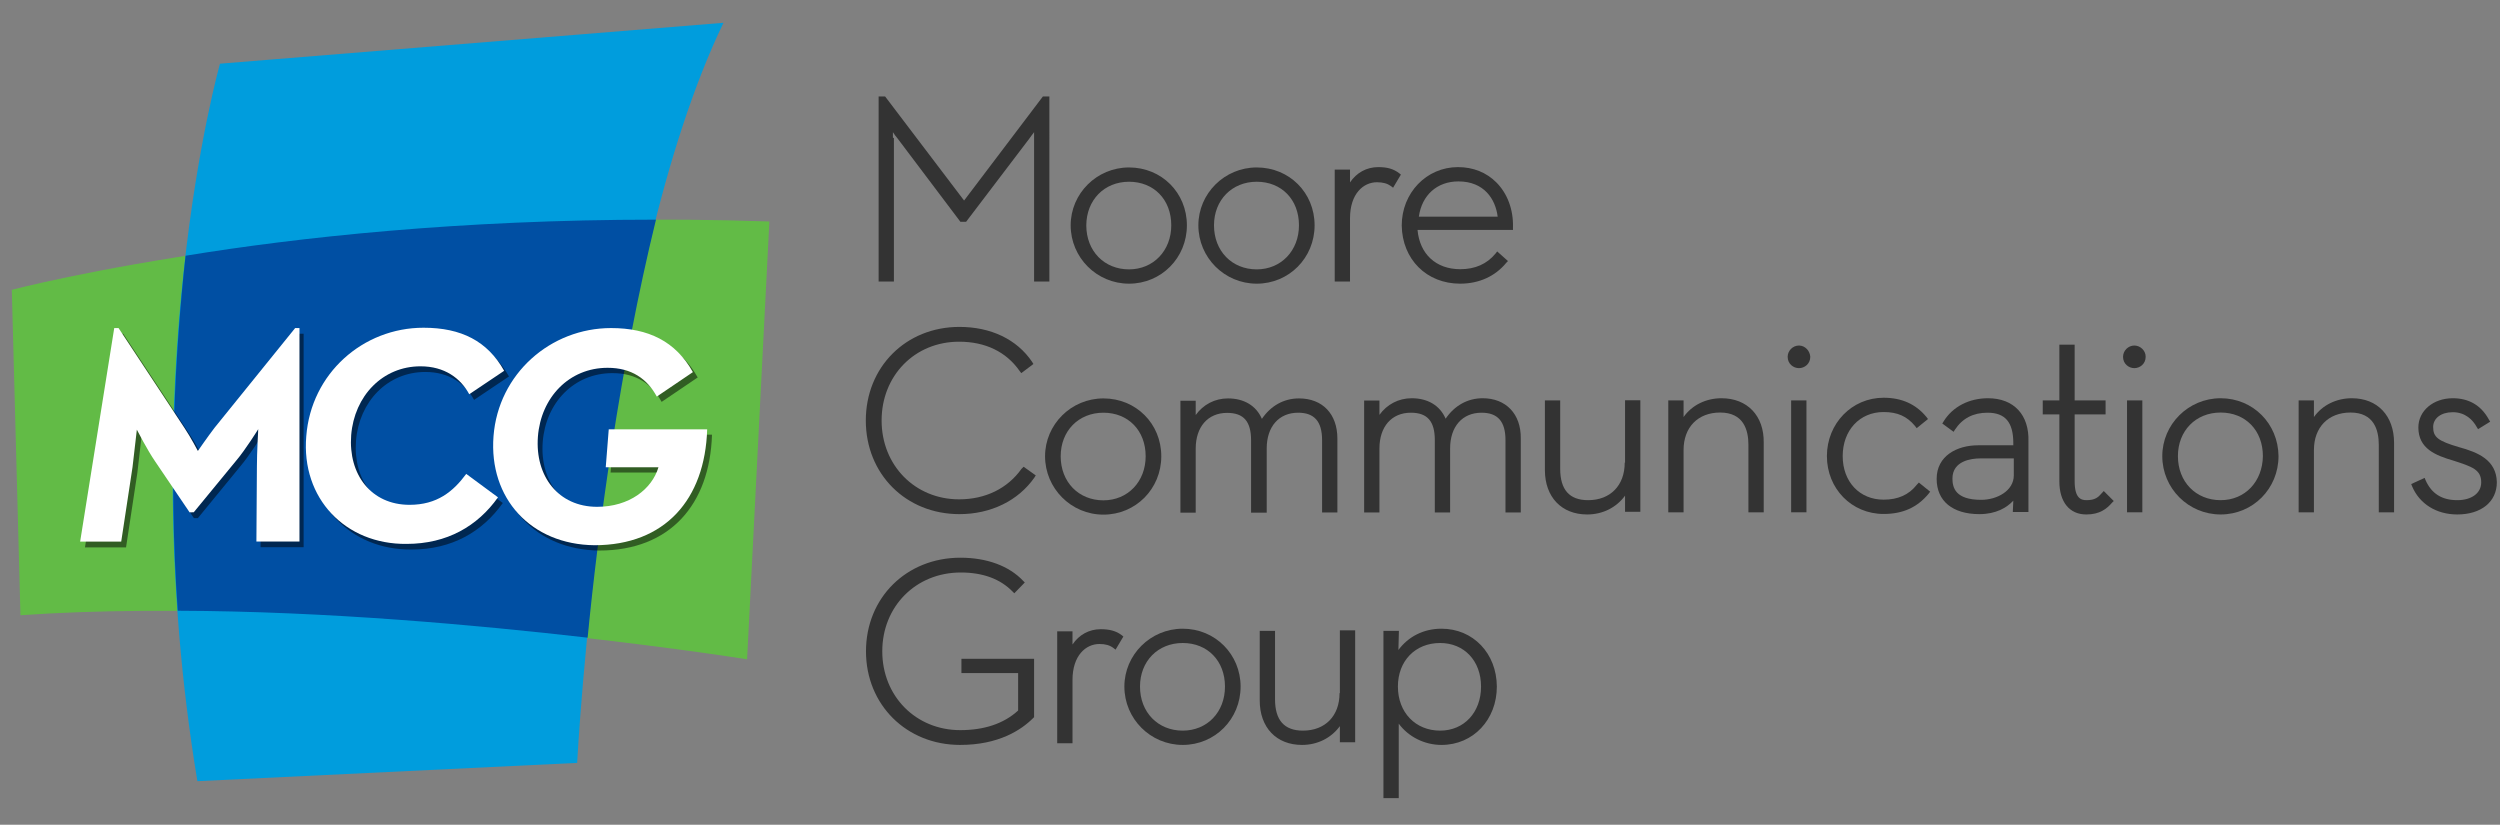 <?xml version="1.0" encoding="utf-8"?>
<!-- Generator: Adobe Illustrator 20.1.0, SVG Export Plug-In . SVG Version: 6.00 Build 0)  -->
<svg version="1.1" id="Layer_1" xmlns="http://www.w3.org/2000/svg" xmlns:xlink="http://www.w3.org/1999/xlink" x="0px" y="0px"
	 viewBox="0 0 1503.5 496" style="enable-background:new 0 0 1503.5 496;" xml:space="preserve">
<rect x="0" y="0" width="1503.5" height="496" fill="#808080" stroke="none"/>
<style type="text/css">
	.st0{fill:#333333;}
	.st1{fill:#62BB46;}
	.st2{fill:#009DDD;}
	.st3{fill:#004FA3;}
	.st4{opacity:0.5;}
	.st5{fill:#FFFFFF;}
</style>
<g>
	<path class="st0" d="M537,82.9c0-1,0-2.4,0-3.4c0.8,1.3,1.8,2.6,2.9,3.9l37.7,50h3.4l38-50c1-1.3,1.8-2.6,2.9-3.9c0,1,0,2.4,0,3.4
		v86.4h9.2V58h-3.9l-47.4,62.6L532.3,58h-3.9v111.3h9.2V82.9H537z"/>
	<path class="st0" d="M679,170.6c19.4,0,34.8-15.5,34.8-35.1s-15.2-34.8-34.8-34.8c-19.4,0-35.1,15.7-35.1,34.8
		C643.9,154.9,659.6,170.6,679,170.6z M679,109.3c14.9,0,25.4,10.7,25.4,26.2c0,15.2-10.7,26.5-25.4,26.5c-14.9,0-25.7-11-25.7-26.5
		C653.4,120.3,664.1,109.3,679,109.3z"/>
	<path class="st0" d="M755.8,170.6c19.4,0,34.8-15.5,34.8-35.1s-15.2-34.8-34.8-34.8c-19.4,0-35.1,15.7-35.1,34.8
		C720.7,154.9,736.4,170.6,755.8,170.6z M755.8,109.3c14.9,0,25.4,10.7,25.4,26.2c0,15.2-10.7,26.5-25.4,26.5
		c-14.9,0-25.7-11-25.7-26.5C730.1,120.3,740.9,109.3,755.8,109.3z"/>
	<path class="st0" d="M836.5,111.9l1.3,1l4.7-7.9l-1-0.8c-3.4-2.6-7.1-3.7-12.6-3.7c-7.1,0-13.1,3.4-17,9.2V102h-9.2v67.3h9.2v-38
		c0-14.9,8.1-21.7,16.2-21.7C831.8,109.6,834.4,110.4,836.5,111.9z"/>
	<path class="st0" d="M878.1,170.6c11.5,0,21.2-4.5,27.8-12.6l1-1l-6.5-5.8l-1,1.3c-5.2,6.3-12.3,9.4-21.2,9.4
		c-14.7,0-24.4-9.2-25.7-23.6h57.4v-1.6c0.3-10.7-3.4-20.4-10-27c-6-6-13.9-9.2-23.1-9.2c-18.9,0-33.8,15.5-33.8,35.1
		C843.3,156,858,170.6,878.1,170.6z M877.1,109.1c15.5,0,22.3,10.7,23.6,21.2h-47.4C855.1,117.4,864.2,109.1,877.1,109.1z"/>
	<path class="st0" d="M614.3,282c-8.4,11.8-21.7,18.3-37.5,18.3c-26.5,0-46.6-20.4-46.6-47.4c0-27,19.9-47.4,46.6-47.4
		c15.7,0,28.3,6,36.4,17.6l1,1.3l7.3-5.5l-0.8-1.3c-9.2-13.6-24.9-21-43.7-21c-32.2,0-56.3,24.1-56.3,56.3s24.1,56.3,56.3,56.3
		c18.9,0,35.4-8.1,45.1-22l0.8-1.3l-7.3-5.2L614.3,282z"/>
	<path class="st0" d="M663.6,309.5c19.4,0,34.8-15.5,34.8-35.1s-15.2-34.8-34.8-34.8c-19.4,0-35.1,15.7-35.1,34.8
		C628.5,293.7,644.2,309.5,663.6,309.5z M663.6,248.2c14.9,0,25.4,10.7,25.4,26.2c0,15.2-10.7,26.5-25.4,26.5
		c-14.9,0-25.7-11-25.7-26.5C637.9,259.2,648.6,248.2,663.6,248.2z"/>
	<path class="st0" d="M761.8,308.2v-38.5c0-13.1,7.3-21.5,18.9-21.5c9.7,0,14.4,5.2,14.4,16.5v43.5h9.2v-44.5
		c0-14.7-8.9-24.1-23.1-24.1c-9.2,0-17,4.5-22.3,12.3c-3.4-7.9-10.7-12.3-20.4-12.3c-7.9,0-14.9,3.7-19.4,10v-8.6h-9.2v67.3h9.2
		v-38.5c0-13.1,7.3-21.5,18.9-21.5c10,0,14.4,5.2,14.4,16.5v43.5H761.8z"/>
	<path class="st0" d="M891.7,239.5c-9.2,0-17,4.5-22.3,12.3c-3.4-7.9-10.7-12.3-20.4-12.3c-7.9,0-14.9,3.7-19.4,10v-8.6h-9.2v67.3
		h9.2v-38.5c0-13.1,7.3-21.5,18.9-21.5c10,0,14.4,5.2,14.4,16.5v43.5h9.2v-38.5c0-13.1,7.3-21.5,18.9-21.5c9.7,0,14.4,5.2,14.4,16.5
		v43.5h9.2v-44.5C914.8,248.9,905.6,239.5,891.7,239.5z"/>
	<path class="st0" d="M977.1,278.3c0,13.6-8.6,22.5-22,22.5c-11.3,0-16.8-6.3-16.8-18.9v-41.1h-9.2v41.9c0,16.2,10,26.7,25.4,26.7
		c9.4,0,17.6-4.2,22.8-11.3v9.7h9.2v-67.1h-9.2v37.5H977.1z"/>
	<path class="st0" d="M1035.3,239.5c-9.4,0-17.8,4.2-22.8,11.3v-10h-9.2v67.3h9.2v-37.5c0-13.6,8.6-22.5,22-22.5
		c14.1,0,17,10.5,17,19.4v40.6h9.2v-41.7C1061,250,1050.8,239.5,1035.3,239.5z"/>
	<rect x="1077.2" y="240.8" class="st0" width="9.2" height="67.3"/>
	<path class="st0" d="M1081.9,207.8c-3.7,0-6.8,3.1-6.8,6.8c0,4.2,3.4,6.8,6.8,6.8c3.4,0,6.8-2.6,6.8-6.8
		C1088.5,211,1085.6,207.8,1081.9,207.8z"/>
	<path class="st0" d="M1152.7,291.6c-4.7,6-11.3,8.9-19.9,8.9c-14.4,0-24.6-10.7-24.6-26.2c0-15.5,10.2-26.5,24.6-26.5
		c8.4,0,14.1,2.6,18.9,8.4l1,1.3l6.8-5.5l-1-1.3c-6.3-7.6-14.7-11.5-25.7-11.5c-19.1,0-34.1,15.5-34.1,35.1s14.9,34.8,34.1,34.8
		c11.5,0,20.2-3.9,27-12.1l1-1.3l-6.8-5.5L1152.7,291.6z"/>
	<path class="st0" d="M1195.6,239.5c-11.3,0-21.2,5-26.7,13.9l-0.8,1.3l6.8,5l0.8-1.3c4.5-6.8,11-10.2,19.6-10.2
		c10.7,0,15.5,5.8,15.5,18.3v1.3h-21.2c-12.6,0-24.9,6.3-24.9,20.2c0,13.4,9.7,21.2,25.7,21.2c10,0,16.5-3.9,20.4-8.1l-0.3,6.8h9.4
		v-42.2C1220.5,249.5,1211.1,239.5,1195.6,239.5z M1211.1,275.9v10c0,9.2-10,14.7-19.6,14.7c-15.5,0-17.3-7.3-17.3-12.8
		c0-10.7,11.5-12.1,16.5-12.1h20.4V275.9z"/>
	<path class="st0" d="M1264,296.6c-2.1,2.4-3.9,4.2-9.2,4.2c-3.4,0-7.1-1.3-7.1-11.3v-40.3h18.6v-8.4h-18.6v-33.5h-9.2v33.5h-10v8.4
		h10v40.3c0,12.3,6,19.9,16.2,19.9c8.1,0,12.3-3.4,15.5-7.1l1-1l-6-6L1264,296.6z"/>
	<rect x="1279.2" y="240.8" class="st0" width="9.2" height="67.3"/>
	<path class="st0" d="M1283.6,207.8c-3.7,0-6.8,3.1-6.8,6.8c0,4.2,3.4,6.8,6.8,6.8s6.8-2.6,6.8-6.8
		C1290.5,211,1287.3,207.8,1283.6,207.8z"/>
	<path class="st0" d="M1335.5,239.5c-19.4,0-35.1,15.7-35.1,34.8c0,19.4,15.7,35.1,35.1,35.1s34.8-15.5,34.8-35.1
		C1370.1,254.7,1354.9,239.5,1335.5,239.5z M1335.5,300.8c-14.9,0-25.7-11-25.7-26.5c0-15.2,10.7-26.2,25.7-26.2
		c14.9,0,25.4,10.7,25.4,26.2C1360.7,289.6,1350.2,300.8,1335.5,300.8z"/>
	<path class="st0" d="M1414.4,239.5c-9.4,0-17.8,4.2-22.8,11.3v-10h-9.2v67.3h9.2v-37.5c0-13.6,8.6-22.5,22-22.5
		c14.1,0,17,10.5,17,19.4v40.6h9.2v-41.7C1439.8,250,1429.8,239.5,1414.4,239.5z"/>
	<path class="st0" d="M1478.8,268.9c-12.6-3.7-15.5-6-15.5-12.1c0-5.2,4.7-8.9,11.8-8.9c7.6,0,12.1,4.7,14.4,8.9l0.8,1.3l7.3-4.5
		l-0.8-1.3c-4.7-8.6-12.1-12.8-21.7-12.8c-11.8,0-20.7,7.6-20.7,17.6c0,12.8,10.5,16.8,21,19.9c11.5,3.7,16.8,5.5,16.8,13.1
		c0,6.5-5.8,10.7-14.4,10.7c-9.2,0-15.5-3.9-19.1-12.1l-0.5-1.3l-8.1,3.7l0.5,1.3c4.5,10.7,14.7,17,27.2,17
		c14.4,0,23.8-7.6,23.8-19.4C1501.3,276.5,1490.1,272,1478.8,268.9z"/>
	<path class="st0" d="M577.7,404.8h34.6v22.5c-8.6,7.9-20.4,11.8-34.8,11.8c-26.7,0-46.9-20.4-46.9-47.4s20.2-47.4,47.2-47.4
		c13.4,0,23.8,3.9,31.2,11.5l1,1l6.3-6.5l-1-1c-8.4-8.9-21.7-13.9-37.7-13.9c-32.5,0-56.8,24.1-56.8,56.3s24.4,56.3,56.6,56.3
		c23.1,0,36.7-8.9,44-16.2l0.5-0.5v-35.1h-43.7v8.6H577.7z"/>
	<path class="st0" d="M662,378.4c-7.1,0-13.1,3.4-17,9.2v-7.9h-9.2V447h9.2v-38c0-14.9,8.1-21.7,16.2-21.7c3.7,0,6.3,0.8,8.4,2.4
		l1.3,1l4.7-7.9l-1-0.8C671.2,379.4,667.2,378.4,662,378.4z"/>
	<path class="st0" d="M711.3,378.1c-19.4,0-35.1,15.7-35.1,34.8c0,19.4,15.7,35.1,35.1,35.1s34.8-15.5,34.8-35.1
		C746.1,393.6,730.9,378.1,711.3,378.1z M711.3,439.4c-14.9,0-25.7-11-25.7-26.5c0-15.2,10.7-26.2,25.7-26.2
		c14.9,0,25.4,10.7,25.4,26.2C736.7,428.4,725.9,439.4,711.3,439.4z"/>
	<path class="st0" d="M805.6,416.9c0,13.6-8.6,22.5-22,22.5c-11.3,0-16.8-6.3-16.8-18.9v-41.1h-9.2v41.9c0,16.2,10,26.7,25.4,26.7
		c9.4,0,17.6-4.2,22.8-11.3v9.7h9.2v-67.3h-9.2v37.7H805.6z"/>
	<path class="st0" d="M866.9,378.1c-10.7,0-19.9,4.7-25.9,12.8l0.3-11.5H832V480h9.2v-44.8c5.8,7.9,15.5,12.8,25.7,12.8
		c19.1,0,33.3-15.2,33.3-35.1C900.1,393,886,378.1,866.9,378.1z M866.1,386.7c14.4,0,24.6,10.7,24.6,26.2s-10.2,26.5-24.6,26.5
		c-14.9,0-25.4-11-25.4-26.5C840.7,397.5,851.1,386.7,866.1,386.7z"/>
</g>
<g>
	<g>
		<path class="st1" d="M7.1,174.3c0,0,190.7-50.3,455.6-41.1l-13.4,263.3c0,0-248.1-39.6-437-26.5L7.1,174.3z"/>
		<path class="st2" d="M132.3,38.3c0,0-53.7,189.1-13.6,431.5l228.4-11c0,0,15.2-294.2,88-445.1L132.3,38.3z"/>
		<path class="st3" d="M394.5,132.1c-118.4,0-215.6,10.7-282.9,21.7c-6.3,57.4-10.5,131.5-4.7,213.5c89.6,0.3,180.2,8.6,246.5,16.2
			C359.7,318.6,372.8,220.7,394.5,132.1z"/>
	</g>
</g>
<g>
	<g class="st4">
		<path d="M71.5,200.7h2.6l39.6,60c3.7,5.5,8.1,13.9,8.1,13.9s5.8-8.4,10-13.9l48.2-60h2.6v128.4h-25.9l0.3-45.1
			c0-8.4,0.8-22.5,0.8-22.5s-7.6,12.3-13.4,19.1L119,311.6h-2.4l-20.4-30.6c-4.7-6.8-11-19.1-11-19.1s-1.6,14.1-2.6,22.5l-6.8,44.8
			H51.1L71.5,200.7z"/>
		<path d="M187.1,265.5c2.9-37.5,34.1-65,70.5-65c22.8,0,38.5,8.1,48.5,25.9l-21,14.1c-5.2-9.7-14.9-16.8-29.3-16.8
			c-22.8,0-39.8,17.8-41.7,41.4c-1.8,23.8,12.1,41.9,35.1,41.9c16.5,0,26.2-7.9,34.1-18.6l19.1,14.1c-12.3,17.3-30.6,28-55,28
			C210.6,330.7,183.9,303.2,187.1,265.5z"/>
		<path d="M299.7,265.5c2.9-37.5,34.3-65,70.7-65c22.3,0,38.8,7.9,49.2,26.5l-21.7,14.7c-5.8-10.7-15.2-17.3-29.6-17.3
			c-23.1,0-40.1,17.8-41.9,41.4c-1.8,23.8,12.3,42.2,35.6,42.2c19.4,0,33-10.7,36.9-23.8h-31.7l1.8-22.8h59.2
			c-1.3,42.2-25.4,69.7-67.8,69.7C322.2,330.7,296.6,303.2,299.7,265.5z"/>
	</g>
	<g>
		<g>
			<path class="st5" d="M68.7,197.3h2.6l39.6,60c3.7,5.5,8.1,13.9,8.1,13.9s5.8-8.4,10-13.9l48.5-60h2.6v128.4h-25.9l0.3-45.1
				c0-8.4,0.8-22.5,0.8-22.5s-7.6,12.3-13.4,19.1l-25.4,30.9H114l-20.7-30.6c-4.7-6.8-11-19.1-11-19.1s-1.6,14.1-2.6,22.5l-6.8,44.8
				H48.2L68.7,197.3z"/>
			<path class="st5" d="M184.2,262.3c2.9-37.7,34.1-65.2,70.5-65.2c22.8,0,38.5,8.1,48.5,25.9l-21,14.1
				c-5.2-9.7-14.9-16.8-29.3-16.8c-22.8,0-39.8,17.8-41.7,41.4c-1.8,23.8,12.1,41.9,35.1,41.9c16.5,0,26.2-7.9,34.1-18.6l19.1,14.1
				c-12.3,17.3-30.6,28-55,28C207.8,327.5,181,299.8,184.2,262.3z"/>
			<path class="st5" d="M296.8,262.3c2.9-37.5,34.3-65,70.7-65c22.3,0,38.8,7.9,49.2,26.5l-21.7,14.7c-5.8-10.7-15.2-17.3-29.6-17.3
				c-23.1,0-40.1,17.8-41.9,41.4c-1.8,23.8,12.3,42.2,35.6,42.2c19.4,0,33-10.7,36.9-23.8h-31.7l1.8-22.8h59.2
				c-1.3,42.2-25.4,69.7-67.8,69.7C319.4,327.5,293.9,299.8,296.8,262.3z"/>
		</g>
	</g>
</g>
</svg>
